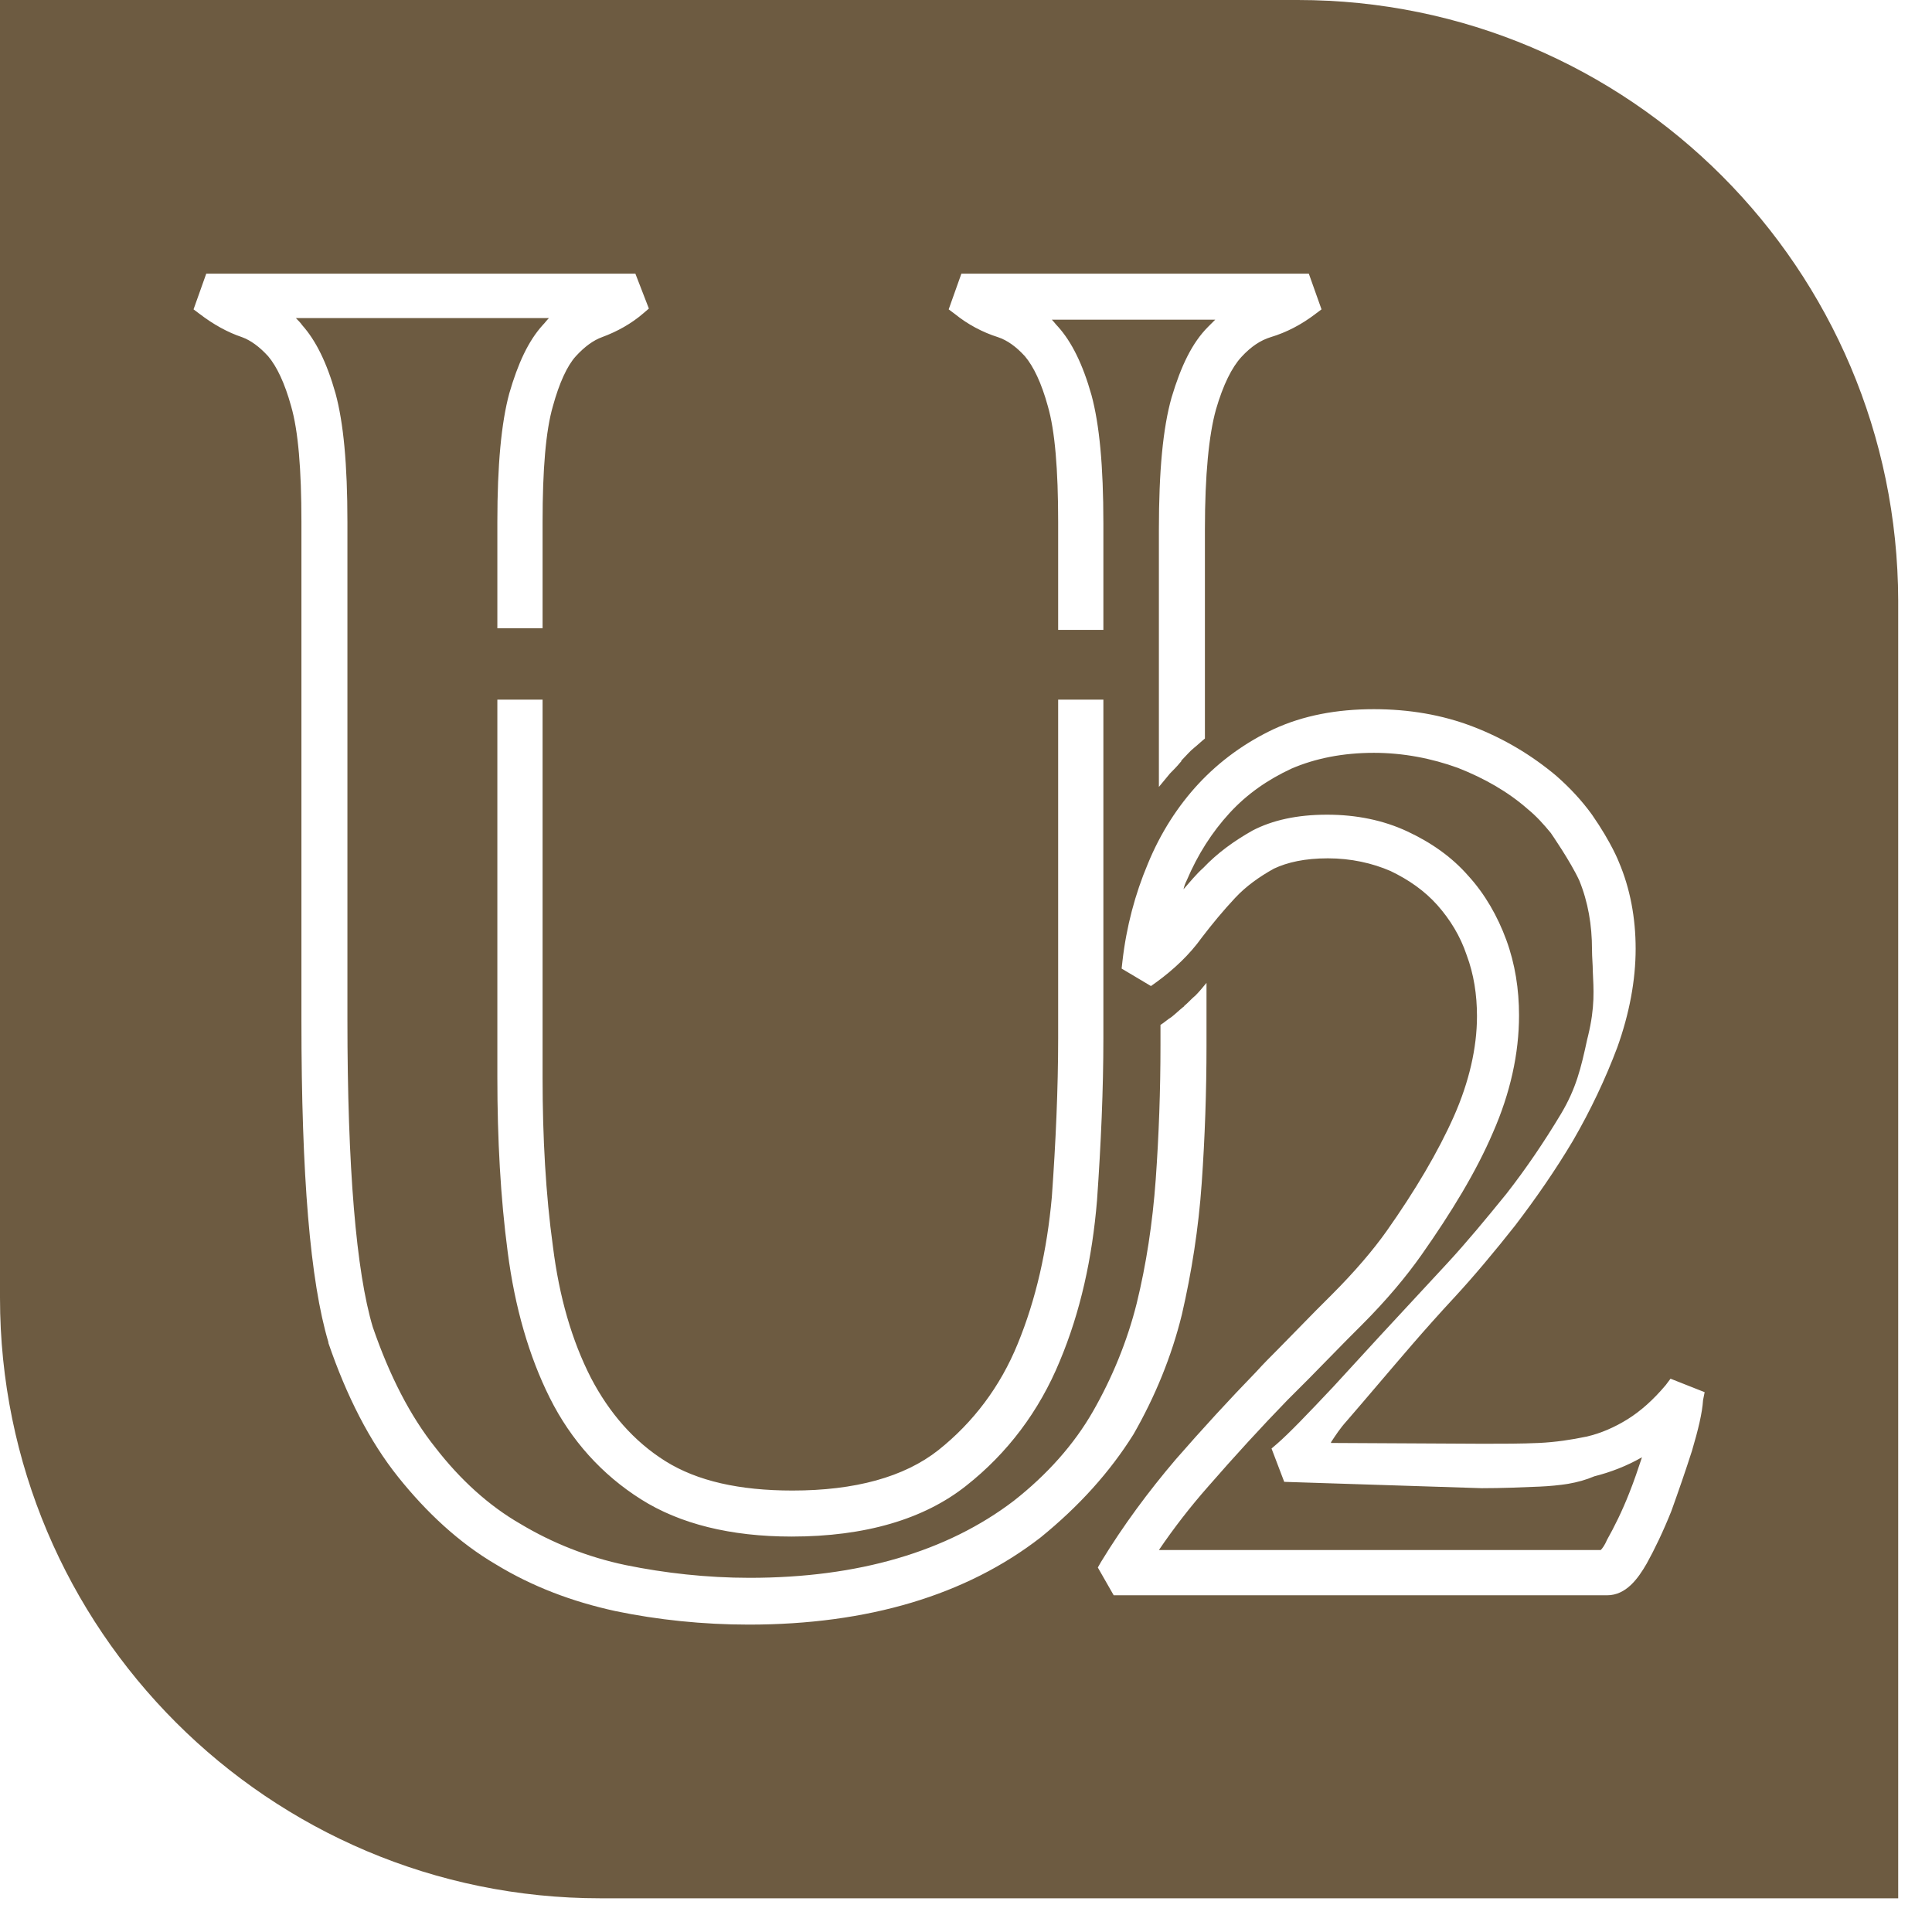<svg width="56" height="56" viewBox="0 0 56 56" fill="none" xmlns="http://www.w3.org/2000/svg">
<path d="M46.26 42.859C45.754 42.974 45.202 43.066 44.628 43.09C44.099 43.112 43.547 43.136 42.949 43.136L37.224 42.952L36.856 41.986L37.017 41.848C37.362 41.549 37.914 40.974 38.65 40.192C39.362 39.41 40.443 38.238 41.961 36.605C42.512 36.008 43.064 35.341 43.662 34.605C44.237 33.869 44.766 33.087 45.248 32.283C45.685 31.547 45.823 30.972 46.007 30.121L46.03 30.029C46.237 29.178 46.191 28.673 46.168 28.144C46.168 27.96 46.145 27.753 46.145 27.523C46.145 26.81 46.03 26.143 45.777 25.523C45.524 24.971 44.95 24.143 44.95 24.143C44.742 23.89 44.536 23.66 44.283 23.453C43.708 22.947 43.018 22.556 42.259 22.258C41.501 21.982 40.673 21.821 39.822 21.821C38.926 21.821 38.121 21.982 37.431 22.28C36.741 22.602 36.144 23.016 35.638 23.568C35.132 24.12 34.718 24.764 34.396 25.523C34.35 25.614 34.327 25.683 34.304 25.776C34.488 25.569 34.672 25.339 34.879 25.155C35.293 24.718 35.776 24.373 36.304 24.074C36.879 23.775 37.592 23.614 38.466 23.614C39.316 23.614 40.098 23.775 40.788 24.097C41.478 24.419 42.075 24.833 42.558 25.385C43.041 25.913 43.409 26.557 43.662 27.247C43.915 27.937 44.03 28.673 44.03 29.431C44.03 30.535 43.777 31.685 43.271 32.834C42.788 33.961 42.075 35.134 41.202 36.375C40.765 36.996 40.19 37.686 39.477 38.399C39.339 38.537 39.178 38.698 39.041 38.836L37.937 39.962C37.73 40.169 37.523 40.376 37.316 40.583C36.557 41.365 35.799 42.193 35.017 43.09C34.511 43.664 34.028 44.285 33.591 44.929H46.398C46.444 44.883 46.513 44.791 46.582 44.63C46.789 44.262 47.019 43.802 47.226 43.273C47.364 42.928 47.479 42.584 47.594 42.239C47.18 42.561 46.72 42.745 46.26 42.859ZM46.26 42.859C45.754 42.974 45.202 43.066 44.628 43.09C44.099 43.112 43.547 43.136 42.949 43.136L37.224 42.952L36.856 41.986L37.017 41.848C37.362 41.549 37.914 40.974 38.65 40.192C39.362 39.41 40.443 38.238 41.961 36.605C42.512 36.008 43.064 35.341 43.662 34.605C44.237 33.869 44.766 33.087 45.248 32.283C45.685 31.547 45.823 30.972 46.007 30.121L46.03 30.029C46.237 29.178 46.191 28.673 46.168 28.144C46.168 27.96 46.145 27.753 46.145 27.523C46.145 26.81 46.03 26.143 45.777 25.523C45.524 24.971 44.95 24.143 44.95 24.143C44.742 23.89 44.536 23.66 44.283 23.453C43.708 22.947 43.018 22.556 42.259 22.258C41.501 21.982 40.673 21.821 39.822 21.821C38.926 21.821 38.121 21.982 37.431 22.28C36.741 22.602 36.144 23.016 35.638 23.568C35.132 24.12 34.718 24.764 34.396 25.523C34.35 25.614 34.327 25.683 34.304 25.776C34.488 25.569 34.672 25.339 34.879 25.155C35.293 24.718 35.776 24.373 36.304 24.074C36.879 23.775 37.592 23.614 38.466 23.614C39.316 23.614 40.098 23.775 40.788 24.097C41.478 24.419 42.075 24.833 42.558 25.385C43.041 25.913 43.409 26.557 43.662 27.247C43.915 27.937 44.03 28.673 44.03 29.431C44.03 30.535 43.777 31.685 43.271 32.834C42.788 33.961 42.075 35.134 41.202 36.375C40.765 36.996 40.19 37.686 39.477 38.399C39.339 38.537 39.178 38.698 39.041 38.836L37.937 39.962C37.73 40.169 37.523 40.376 37.316 40.583C36.557 41.365 35.799 42.193 35.017 43.09C34.511 43.664 34.028 44.285 33.591 44.929H46.398C46.444 44.883 46.513 44.791 46.582 44.63C46.789 44.262 47.019 43.802 47.226 43.273C47.364 42.928 47.479 42.584 47.594 42.239C47.18 42.561 46.72 42.745 46.26 42.859ZM46.26 42.859C45.754 42.974 45.202 43.066 44.628 43.09C44.099 43.112 43.547 43.136 42.949 43.136L37.224 42.952L36.856 41.986L37.017 41.848C37.362 41.549 37.914 40.974 38.65 40.192C39.362 39.41 40.443 38.238 41.961 36.605C42.512 36.008 43.064 35.341 43.662 34.605C44.237 33.869 44.766 33.087 45.248 32.283C45.685 31.547 45.823 30.972 46.007 30.121L46.03 30.029C46.237 29.178 46.191 28.673 46.168 28.144C46.168 27.96 46.145 27.753 46.145 27.523C46.145 26.81 46.03 26.143 45.777 25.523C45.524 24.971 44.95 24.143 44.95 24.143C44.742 23.89 44.536 23.66 44.283 23.453C43.708 22.947 43.018 22.556 42.259 22.258C41.501 21.982 40.673 21.821 39.822 21.821C38.926 21.821 38.121 21.982 37.431 22.28C36.741 22.602 36.144 23.016 35.638 23.568C35.132 24.12 34.718 24.764 34.396 25.523C34.35 25.614 34.327 25.683 34.304 25.776C34.488 25.569 34.672 25.339 34.879 25.155C35.293 24.718 35.776 24.373 36.304 24.074C36.879 23.775 37.592 23.614 38.466 23.614C39.316 23.614 40.098 23.775 40.788 24.097C41.478 24.419 42.075 24.833 42.558 25.385C43.041 25.913 43.409 26.557 43.662 27.247C43.915 27.937 44.03 28.673 44.03 29.431C44.03 30.535 43.777 31.685 43.271 32.834C42.788 33.961 42.075 35.134 41.202 36.375C40.765 36.996 40.19 37.686 39.477 38.399C39.339 38.537 39.178 38.698 39.041 38.836L37.937 39.962C37.73 40.169 37.523 40.376 37.316 40.583C36.557 41.365 35.799 42.193 35.017 43.09C34.511 43.664 34.028 44.285 33.591 44.929H46.398C46.444 44.883 46.513 44.791 46.582 44.63C46.789 44.262 47.019 43.802 47.226 43.273C47.364 42.928 47.479 42.584 47.594 42.239C47.18 42.561 46.72 42.745 46.26 42.859ZM46.26 42.859C45.754 42.974 45.202 43.066 44.628 43.09C44.099 43.112 43.547 43.136 42.949 43.136L37.224 42.952L36.856 41.986L37.017 41.848C37.362 41.549 37.914 40.974 38.65 40.192C39.362 39.41 40.443 38.238 41.961 36.605C42.512 36.008 43.064 35.341 43.662 34.605C44.237 33.869 44.766 33.087 45.248 32.283C45.685 31.547 45.823 30.972 46.007 30.121L46.03 30.029C46.237 29.178 46.191 28.673 46.168 28.144C46.168 27.96 46.145 27.753 46.145 27.523C46.145 26.81 46.03 26.143 45.777 25.523C45.524 24.971 44.95 24.143 44.95 24.143C44.742 23.89 44.536 23.66 44.283 23.453C43.708 22.947 43.018 22.556 42.259 22.258C41.501 21.982 40.673 21.821 39.822 21.821C38.926 21.821 38.121 21.982 37.431 22.28C36.741 22.602 36.144 23.016 35.638 23.568C35.132 24.12 34.718 24.764 34.396 25.523C34.35 25.614 34.327 25.683 34.304 25.776C34.488 25.569 34.672 25.339 34.879 25.155C35.293 24.718 35.776 24.373 36.304 24.074C36.879 23.775 37.592 23.614 38.466 23.614C39.316 23.614 40.098 23.775 40.788 24.097C41.478 24.419 42.075 24.833 42.558 25.385C43.041 25.913 43.409 26.557 43.662 27.247C43.915 27.937 44.03 28.673 44.03 29.431C44.03 30.535 43.777 31.685 43.271 32.834C42.788 33.961 42.075 35.134 41.202 36.375C40.765 36.996 40.19 37.686 39.477 38.399C39.339 38.537 39.178 38.698 39.041 38.836L37.937 39.962C37.73 40.169 37.523 40.376 37.316 40.583C36.557 41.365 35.799 42.193 35.017 43.09C34.511 43.664 34.028 44.285 33.591 44.929H46.398C46.444 44.883 46.513 44.791 46.582 44.63C46.789 44.262 47.019 43.802 47.226 43.273C47.364 42.928 47.479 42.584 47.594 42.239C47.18 42.561 46.72 42.745 46.26 42.859ZM46.26 42.859C45.754 42.974 45.202 43.066 44.628 43.09C44.099 43.112 43.547 43.136 42.949 43.136L37.224 42.952L36.856 41.986L37.017 41.848C37.362 41.549 37.914 40.974 38.65 40.192C39.362 39.41 40.443 38.238 41.961 36.605C42.512 36.008 43.064 35.341 43.662 34.605C44.237 33.869 44.766 33.087 45.248 32.283C45.685 31.547 45.823 30.972 46.007 30.121L46.03 30.029C46.237 29.178 46.191 28.673 46.168 28.144C46.168 27.96 46.145 27.753 46.145 27.523C46.145 26.81 46.03 26.143 45.777 25.523C45.524 24.971 44.95 24.143 44.95 24.143C44.742 23.89 44.536 23.66 44.283 23.453C43.708 22.947 43.018 22.556 42.259 22.258C41.501 21.982 40.673 21.821 39.822 21.821C38.926 21.821 38.121 21.982 37.431 22.28C36.741 22.602 36.144 23.016 35.638 23.568C35.132 24.12 34.718 24.764 34.396 25.523C34.35 25.614 34.327 25.683 34.304 25.776C34.488 25.569 34.672 25.339 34.879 25.155C35.293 24.718 35.776 24.373 36.304 24.074C36.879 23.775 37.592 23.614 38.466 23.614C39.316 23.614 40.098 23.775 40.788 24.097C41.478 24.419 42.075 24.833 42.558 25.385C43.041 25.913 43.409 26.557 43.662 27.247C43.915 27.937 44.03 28.673 44.03 29.431C44.03 30.535 43.777 31.685 43.271 32.834C42.788 33.961 42.075 35.134 41.202 36.375C40.765 36.996 40.19 37.686 39.477 38.399C39.339 38.537 39.178 38.698 39.041 38.836L37.937 39.962C37.73 40.169 37.523 40.376 37.316 40.583C36.557 41.365 35.799 42.193 35.017 43.09C34.511 43.664 34.028 44.285 33.591 44.929H46.398C46.444 44.883 46.513 44.791 46.582 44.63C46.789 44.262 47.019 43.802 47.226 43.273C47.364 42.928 47.479 42.584 47.594 42.239C47.18 42.561 46.72 42.745 46.26 42.859ZM46.26 42.859C45.754 42.974 45.202 43.066 44.628 43.09C44.099 43.112 43.547 43.136 42.949 43.136L37.224 42.952L36.856 41.986L37.017 41.848C37.362 41.549 37.914 40.974 38.65 40.192C39.362 39.41 40.443 38.238 41.961 36.605C42.512 36.008 43.064 35.341 43.662 34.605C44.237 33.869 44.766 33.087 45.248 32.283C45.685 31.547 45.823 30.972 46.007 30.121L46.03 30.029C46.237 29.178 46.191 28.673 46.168 28.144C46.168 27.96 46.145 27.753 46.145 27.523C46.145 26.81 46.03 26.143 45.777 25.523C45.524 24.971 44.95 24.143 44.95 24.143C44.742 23.89 44.536 23.66 44.283 23.453C43.708 22.947 43.018 22.556 42.259 22.258C41.501 21.982 40.673 21.821 39.822 21.821C38.926 21.821 38.121 21.982 37.431 22.28C36.741 22.602 36.144 23.016 35.638 23.568C35.132 24.12 34.718 24.764 34.396 25.523C34.35 25.614 34.327 25.683 34.304 25.776C34.488 25.569 34.672 25.339 34.879 25.155C35.293 24.718 35.776 24.373 36.304 24.074C36.879 23.775 37.592 23.614 38.466 23.614C39.316 23.614 40.098 23.775 40.788 24.097C41.478 24.419 42.075 24.833 42.558 25.385C43.041 25.913 43.409 26.557 43.662 27.247C43.915 27.937 44.03 28.673 44.03 29.431C44.03 30.535 43.777 31.685 43.271 32.834C42.788 33.961 42.075 35.134 41.202 36.375C40.765 36.996 40.19 37.686 39.477 38.399C39.339 38.537 39.178 38.698 39.041 38.836L37.937 39.962C37.73 40.169 37.523 40.376 37.316 40.583C36.557 41.365 35.799 42.193 35.017 43.09C34.511 43.664 34.028 44.285 33.591 44.929H46.398C46.444 44.883 46.513 44.791 46.582 44.63C46.789 44.262 47.019 43.802 47.226 43.273C47.364 42.928 47.479 42.584 47.594 42.239C47.18 42.561 46.72 42.745 46.26 42.859ZM46.26 42.859C45.754 42.974 45.202 43.066 44.628 43.09C44.099 43.112 43.547 43.136 42.949 43.136L37.224 42.952L36.856 41.986L37.017 41.848C37.362 41.549 37.914 40.974 38.65 40.192C39.362 39.41 40.443 38.238 41.961 36.605C42.512 36.008 43.064 35.341 43.662 34.605C44.237 33.869 44.766 33.087 45.248 32.283C45.685 31.547 45.823 30.972 46.007 30.121L46.03 30.029C46.237 29.178 46.191 28.673 46.168 28.144C46.168 27.96 46.145 27.753 46.145 27.523C46.145 26.81 46.03 26.143 45.777 25.523C45.524 24.971 44.95 24.143 44.95 24.143C44.742 23.89 44.536 23.66 44.283 23.453C43.708 22.947 43.018 22.556 42.259 22.258C41.501 21.982 40.673 21.821 39.822 21.821C38.926 21.821 38.121 21.982 37.431 22.28C36.741 22.602 36.144 23.016 35.638 23.568C35.132 24.12 34.718 24.764 34.396 25.523C34.35 25.614 34.327 25.683 34.304 25.776C34.488 25.569 34.672 25.339 34.879 25.155C35.293 24.718 35.776 24.373 36.304 24.074C36.879 23.775 37.592 23.614 38.466 23.614C39.316 23.614 40.098 23.775 40.788 24.097C41.478 24.419 42.075 24.833 42.558 25.385C43.041 25.913 43.409 26.557 43.662 27.247C43.915 27.937 44.03 28.673 44.03 29.431C44.03 30.535 43.777 31.685 43.271 32.834C42.788 33.961 42.075 35.134 41.202 36.375C40.765 36.996 40.19 37.686 39.477 38.399C39.339 38.537 39.178 38.698 39.041 38.836L37.937 39.962C37.73 40.169 37.523 40.376 37.316 40.583C36.557 41.365 35.799 42.193 35.017 43.09C34.511 43.664 34.028 44.285 33.591 44.929H46.398C46.444 44.883 46.513 44.791 46.582 44.63C46.789 44.262 47.019 43.802 47.226 43.273C47.364 42.928 47.479 42.584 47.594 42.239C47.18 42.561 46.72 42.745 46.26 42.859ZM46.26 42.859C45.754 42.974 45.202 43.066 44.628 43.09C44.099 43.112 43.547 43.136 42.949 43.136L37.224 42.952L36.856 41.986L37.017 41.848C37.362 41.549 37.914 40.974 38.65 40.192C39.362 39.41 40.443 38.238 41.961 36.605C42.512 36.008 43.064 35.341 43.662 34.605C44.237 33.869 44.766 33.087 45.248 32.283C45.685 31.547 45.823 30.972 46.007 30.121L46.03 30.029C46.237 29.178 46.191 28.673 46.168 28.144C46.168 27.96 46.145 27.753 46.145 27.523C46.145 26.81 46.03 26.143 45.777 25.523C45.524 24.971 44.95 24.143 44.95 24.143C44.742 23.89 44.536 23.66 44.283 23.453C43.708 22.947 43.018 22.556 42.259 22.258C41.501 21.982 40.673 21.821 39.822 21.821C38.926 21.821 38.121 21.982 37.431 22.28C36.741 22.602 36.144 23.016 35.638 23.568C35.132 24.12 34.718 24.764 34.396 25.523C34.35 25.614 34.327 25.683 34.304 25.776C34.488 25.569 34.672 25.339 34.879 25.155C35.293 24.718 35.776 24.373 36.304 24.074C36.879 23.775 37.592 23.614 38.466 23.614C39.316 23.614 40.098 23.775 40.788 24.097C41.478 24.419 42.075 24.833 42.558 25.385C43.041 25.913 43.409 26.557 43.662 27.247C43.915 27.937 44.03 28.673 44.03 29.431C44.03 30.535 43.777 31.685 43.271 32.834C42.788 33.961 42.075 35.134 41.202 36.375C40.765 36.996 40.19 37.686 39.477 38.399C39.339 38.537 39.178 38.698 39.041 38.836L37.937 39.962C37.73 40.169 37.523 40.376 37.316 40.583C36.557 41.365 35.799 42.193 35.017 43.09C34.511 43.664 34.028 44.285 33.591 44.929H46.398C46.444 44.883 46.513 44.791 46.582 44.63C46.789 44.262 47.019 43.802 47.226 43.273C47.364 42.928 47.479 42.584 47.594 42.239C47.18 42.561 46.72 42.745 46.26 42.859ZM44.628 43.09C44.099 43.112 43.547 43.136 42.949 43.136L37.224 42.952L36.856 41.986L37.017 41.848C37.362 41.549 37.914 40.974 38.65 40.192C39.362 39.41 40.443 38.238 41.961 36.605C42.512 36.008 43.064 35.341 43.662 34.605C44.237 33.869 44.766 33.087 45.248 32.283C45.685 31.547 45.823 30.972 46.007 30.121L46.03 30.029C46.237 29.178 46.191 28.673 46.168 28.144C46.168 27.96 46.145 27.753 46.145 27.523C46.145 26.81 46.03 26.143 45.777 25.523C45.524 24.971 44.95 24.143 44.95 24.143C44.742 23.89 44.536 23.66 44.283 23.453C43.708 22.947 43.018 22.556 42.259 22.258C41.501 21.982 40.673 21.821 39.822 21.821C38.926 21.821 38.121 21.982 37.431 22.28C36.741 22.602 36.144 23.016 35.638 23.568C35.132 24.12 34.718 24.764 34.396 25.523C34.35 25.614 34.327 25.683 34.304 25.776C34.488 25.569 34.672 25.339 34.879 25.155C35.293 24.718 35.776 24.373 36.304 24.074C36.879 23.775 37.592 23.614 38.466 23.614C39.316 23.614 40.098 23.775 40.788 24.097C41.478 24.419 42.075 24.833 42.558 25.385C43.041 25.913 43.409 26.557 43.662 27.247C43.915 27.937 44.03 28.673 44.03 29.431C44.03 30.535 43.777 31.685 43.271 32.834C42.788 33.961 42.075 35.134 41.202 36.375C40.765 36.996 40.19 37.686 39.477 38.399C39.339 38.537 39.178 38.698 39.041 38.836L37.937 39.962C37.73 40.169 37.523 40.376 37.316 40.583C36.557 41.365 35.799 42.193 35.017 43.09C34.511 43.664 34.028 44.285 33.591 44.929H46.398C46.444 44.883 46.513 44.791 46.582 44.63C46.789 44.262 47.019 43.802 47.226 43.273C47.364 42.928 47.479 42.584 47.594 42.239C47.157 42.492 46.674 42.676 46.214 42.791C45.731 42.998 45.202 43.066 44.628 43.09ZM37.615 0H0V37.617C0 47.228 7.794 55.023 17.405 55.023H55.02V17.406C54.997 7.795 47.226 0 37.615 0ZM27.866 7.933H37.937L38.305 8.967L38.121 9.105C37.73 9.404 37.293 9.634 36.833 9.772C36.534 9.864 36.258 10.048 35.983 10.347C35.707 10.646 35.454 11.152 35.247 11.864C35.04 12.6 34.925 13.773 34.925 15.336V21.407C34.81 21.499 34.718 21.591 34.603 21.683C34.488 21.775 34.396 21.89 34.281 22.005C34.258 22.028 34.235 22.051 34.235 22.074L34.212 22.097C34.12 22.212 34.005 22.326 33.913 22.419C33.798 22.556 33.706 22.671 33.591 22.809V15.36C33.591 13.658 33.706 12.416 33.959 11.52C34.235 10.6 34.557 9.933 35.017 9.473C35.086 9.404 35.155 9.335 35.224 9.266H30.488C30.556 9.335 30.602 9.404 30.671 9.473C31.062 9.91 31.384 10.554 31.637 11.451C31.867 12.301 31.982 13.497 31.982 15.176V18.257H30.671V15.13C30.671 13.612 30.579 12.485 30.372 11.773C30.189 11.106 29.959 10.623 29.706 10.324C29.453 10.048 29.2 9.864 28.924 9.772C28.487 9.634 28.05 9.404 27.682 9.105L27.498 8.967L27.866 7.933ZM22.969 43.204C24.785 43.204 26.211 42.813 27.2 42.032C28.211 41.227 28.993 40.192 29.499 38.951C30.028 37.663 30.349 36.237 30.488 34.697C30.602 33.11 30.671 31.547 30.671 30.098V20.28H31.982V30.098C31.982 31.57 31.913 33.156 31.798 34.789C31.66 36.467 31.315 38.031 30.717 39.456C30.12 40.905 29.2 42.124 28.004 43.066C26.786 44.032 25.084 44.538 22.946 44.538C21.176 44.538 19.704 44.17 18.578 43.457C17.451 42.745 16.554 41.756 15.934 40.514C15.336 39.319 14.922 37.893 14.715 36.283C14.508 34.72 14.416 33.018 14.416 31.225V20.28H15.727V31.248C15.727 32.972 15.819 34.628 16.026 36.123C16.209 37.594 16.577 38.859 17.129 39.939C17.658 40.951 18.371 41.779 19.29 42.354C20.21 42.928 21.429 43.204 22.969 43.204ZM30.166 44.561C28.004 46.239 25.153 47.09 21.704 47.09C20.371 47.09 19.06 46.952 17.842 46.699C16.577 46.423 15.428 45.987 14.37 45.343C13.312 44.722 12.37 43.848 11.542 42.813C10.714 41.779 10.047 40.468 9.519 38.928V38.905C8.99 37.134 8.737 34.076 8.737 29.592V15.13C8.737 13.612 8.645 12.485 8.438 11.773C8.254 11.106 8.024 10.623 7.771 10.324C7.518 10.048 7.265 9.864 7.013 9.772C6.599 9.634 6.185 9.404 5.794 9.105L5.61 8.967L5.978 7.933H18.417L18.808 8.944L18.647 9.082C18.302 9.381 17.888 9.611 17.451 9.772C17.198 9.864 16.945 10.048 16.692 10.324C16.439 10.6 16.209 11.106 16.026 11.773C15.819 12.485 15.727 13.612 15.727 15.13V18.211H14.416V15.13C14.416 13.474 14.531 12.255 14.761 11.405C15.014 10.531 15.313 9.887 15.727 9.427C15.796 9.358 15.841 9.289 15.911 9.22H8.576C8.645 9.289 8.714 9.358 8.76 9.427C9.151 9.864 9.473 10.508 9.726 11.405C9.956 12.255 10.07 13.451 10.07 15.13V29.546C10.07 33.846 10.323 36.858 10.806 38.468C11.289 39.87 11.887 41.043 12.623 41.963C13.335 42.883 14.163 43.641 15.083 44.17C16.003 44.722 17.037 45.136 18.141 45.366C19.267 45.596 20.486 45.734 21.727 45.734C24.877 45.734 27.453 44.975 29.384 43.503C30.349 42.745 31.131 41.871 31.683 40.905C32.235 39.939 32.672 38.882 32.948 37.778C33.224 36.651 33.407 35.456 33.499 34.191C33.591 32.903 33.637 31.593 33.637 30.305V29.707C33.752 29.638 33.844 29.546 33.959 29.477C34.074 29.386 34.166 29.294 34.281 29.201C34.304 29.178 34.327 29.178 34.327 29.155C34.442 29.064 34.534 28.949 34.649 28.857C34.764 28.742 34.856 28.627 34.971 28.489V30.305C34.971 31.639 34.925 32.972 34.833 34.283C34.741 35.617 34.534 36.904 34.258 38.1C33.959 39.319 33.476 40.491 32.856 41.572C32.166 42.676 31.269 43.664 30.166 44.561ZM49.364 40.583C49.341 40.951 49.226 41.434 49.042 42.055C48.858 42.63 48.651 43.227 48.444 43.802C48.214 44.377 47.961 44.906 47.731 45.32C47.479 45.757 47.134 46.24 46.582 46.24H32.281L31.821 45.435L31.913 45.274C32.557 44.216 33.292 43.227 34.074 42.308C34.856 41.411 35.638 40.56 36.419 39.755C36.626 39.526 36.833 39.319 37.04 39.112L38.144 37.985L38.236 37.893C38.351 37.778 38.489 37.64 38.604 37.525C39.27 36.858 39.799 36.237 40.19 35.686C41.018 34.513 41.685 33.386 42.144 32.352C42.581 31.363 42.811 30.374 42.811 29.454C42.811 28.834 42.719 28.236 42.512 27.684C42.328 27.132 42.029 26.649 41.662 26.235C41.294 25.822 40.834 25.5 40.305 25.247C39.776 25.017 39.156 24.879 38.489 24.879C37.822 24.879 37.316 24.994 36.925 25.178C36.511 25.408 36.12 25.683 35.799 26.028C35.454 26.396 35.132 26.787 34.833 27.178C34.488 27.661 34.028 28.098 33.522 28.466L33.361 28.581L32.511 28.075L32.534 27.868C32.649 26.856 32.902 25.913 33.27 25.04C33.637 24.143 34.143 23.361 34.741 22.717C35.362 22.051 36.097 21.522 36.925 21.131C37.776 20.74 38.742 20.556 39.822 20.556C40.834 20.556 41.8 20.717 42.696 21.062C43.593 21.407 44.398 21.89 45.11 22.488C45.501 22.832 45.846 23.2 46.145 23.614C46.72 24.442 46.927 24.994 46.927 24.994C47.249 25.753 47.41 26.603 47.41 27.5C47.41 28.42 47.226 29.386 46.881 30.351C46.536 31.271 46.099 32.191 45.593 33.064C45.087 33.915 44.513 34.743 43.915 35.525C43.317 36.283 42.719 36.996 42.167 37.594C41.248 38.583 40.558 39.41 40.006 40.054C39.638 40.491 39.316 40.859 39.041 41.181C38.834 41.411 38.719 41.595 38.581 41.802C38.581 41.802 38.581 41.802 38.581 41.825L42.972 41.848C43.547 41.848 44.099 41.848 44.605 41.825C45.087 41.802 45.547 41.733 45.984 41.641C46.398 41.549 46.812 41.365 47.18 41.135C47.548 40.905 47.916 40.583 48.283 40.146L48.421 39.962L49.41 40.353L49.364 40.583ZM44.628 43.09C44.099 43.112 43.547 43.136 42.949 43.136L37.224 42.952L36.856 41.986L37.017 41.848C37.362 41.549 37.914 40.974 38.65 40.192C39.362 39.41 40.443 38.238 41.961 36.605C42.512 36.008 43.064 35.341 43.662 34.605C44.237 33.869 44.766 33.087 45.248 32.283C45.685 31.547 45.823 30.972 46.007 30.121L46.03 30.029C46.237 29.178 46.191 28.673 46.168 28.144C46.168 27.96 46.145 27.753 46.145 27.523C46.145 26.81 46.03 26.143 45.777 25.523C45.524 24.971 44.95 24.143 44.95 24.143C44.742 23.89 44.536 23.66 44.283 23.453C43.708 22.947 43.018 22.556 42.259 22.258C41.501 21.982 40.673 21.821 39.822 21.821C38.926 21.821 38.121 21.982 37.431 22.28C36.741 22.602 36.144 23.016 35.638 23.568C35.132 24.12 34.718 24.764 34.396 25.523C34.35 25.614 34.327 25.683 34.304 25.776C34.488 25.569 34.672 25.339 34.879 25.155C35.293 24.718 35.776 24.373 36.304 24.074C36.879 23.775 37.592 23.614 38.466 23.614C39.316 23.614 40.098 23.775 40.788 24.097C41.478 24.419 42.075 24.833 42.558 25.385C43.041 25.913 43.409 26.557 43.662 27.247C43.915 27.937 44.03 28.673 44.03 29.431C44.03 30.535 43.777 31.685 43.271 32.834C42.788 33.961 42.075 35.134 41.202 36.375C40.765 36.996 40.19 37.686 39.477 38.399C39.339 38.537 39.178 38.698 39.041 38.836L37.937 39.962C37.73 40.169 37.523 40.376 37.316 40.583C36.557 41.365 35.799 42.193 35.017 43.09C34.511 43.664 34.028 44.285 33.591 44.929H46.398C46.444 44.883 46.513 44.791 46.582 44.63C46.789 44.262 47.019 43.802 47.226 43.273C47.364 42.928 47.479 42.584 47.594 42.239C47.157 42.492 46.674 42.676 46.214 42.791C45.731 42.998 45.202 43.066 44.628 43.09ZM46.26 42.859C45.754 42.974 45.202 43.066 44.628 43.09C44.099 43.112 43.547 43.136 42.949 43.136L37.224 42.952L36.856 41.986L37.017 41.848C37.362 41.549 37.914 40.974 38.65 40.192C39.362 39.41 40.443 38.238 41.961 36.605C42.512 36.008 43.064 35.341 43.662 34.605C44.237 33.869 44.766 33.087 45.248 32.283C45.685 31.547 45.823 30.972 46.007 30.121L46.03 30.029C46.237 29.178 46.191 28.673 46.168 28.144C46.168 27.96 46.145 27.753 46.145 27.523C46.145 26.81 46.03 26.143 45.777 25.523C45.524 24.971 44.95 24.143 44.95 24.143C44.742 23.89 44.536 23.66 44.283 23.453C43.708 22.947 43.018 22.556 42.259 22.258C41.501 21.982 40.673 21.821 39.822 21.821C38.926 21.821 38.121 21.982 37.431 22.28C36.741 22.602 36.144 23.016 35.638 23.568C35.132 24.12 34.718 24.764 34.396 25.523C34.35 25.614 34.327 25.683 34.304 25.776C34.488 25.569 34.672 25.339 34.879 25.155C35.293 24.718 35.776 24.373 36.304 24.074C36.879 23.775 37.592 23.614 38.466 23.614C39.316 23.614 40.098 23.775 40.788 24.097C41.478 24.419 42.075 24.833 42.558 25.385C43.041 25.913 43.409 26.557 43.662 27.247C43.915 27.937 44.03 28.673 44.03 29.431C44.03 30.535 43.777 31.685 43.271 32.834C42.788 33.961 42.075 35.134 41.202 36.375C40.765 36.996 40.19 37.686 39.477 38.399C39.339 38.537 39.178 38.698 39.041 38.836L37.937 39.962C37.73 40.169 37.523 40.376 37.316 40.583C36.557 41.365 35.799 42.193 35.017 43.09C34.511 43.664 34.028 44.285 33.591 44.929H46.398C46.444 44.883 46.513 44.791 46.582 44.63C46.789 44.262 47.019 43.802 47.226 43.273C47.364 42.928 47.479 42.584 47.594 42.239C47.18 42.561 46.72 42.745 46.26 42.859ZM46.26 42.859C45.754 42.974 45.202 43.066 44.628 43.09C44.099 43.112 43.547 43.136 42.949 43.136L37.224 42.952L36.856 41.986L37.017 41.848C37.362 41.549 37.914 40.974 38.65 40.192C39.362 39.41 40.443 38.238 41.961 36.605C42.512 36.008 43.064 35.341 43.662 34.605C44.237 33.869 44.766 33.087 45.248 32.283C45.685 31.547 45.823 30.972 46.007 30.121L46.03 30.029C46.237 29.178 46.191 28.673 46.168 28.144C46.168 27.96 46.145 27.753 46.145 27.523C46.145 26.81 46.03 26.143 45.777 25.523C45.524 24.971 44.95 24.143 44.95 24.143C44.742 23.89 44.536 23.66 44.283 23.453C43.708 22.947 43.018 22.556 42.259 22.258C41.501 21.982 40.673 21.821 39.822 21.821C38.926 21.821 38.121 21.982 37.431 22.28C36.741 22.602 36.144 23.016 35.638 23.568C35.132 24.12 34.718 24.764 34.396 25.523C34.35 25.614 34.327 25.683 34.304 25.776C34.488 25.569 34.672 25.339 34.879 25.155C35.293 24.718 35.776 24.373 36.304 24.074C36.879 23.775 37.592 23.614 38.466 23.614C39.316 23.614 40.098 23.775 40.788 24.097C41.478 24.419 42.075 24.833 42.558 25.385C43.041 25.913 43.409 26.557 43.662 27.247C43.915 27.937 44.03 28.673 44.03 29.431C44.03 30.535 43.777 31.685 43.271 32.834C42.788 33.961 42.075 35.134 41.202 36.375C40.765 36.996 40.19 37.686 39.477 38.399C39.339 38.537 39.178 38.698 39.041 38.836L37.937 39.962C37.73 40.169 37.523 40.376 37.316 40.583C36.557 41.365 35.799 42.193 35.017 43.09C34.511 43.664 34.028 44.285 33.591 44.929H46.398C46.444 44.883 46.513 44.791 46.582 44.63C46.789 44.262 47.019 43.802 47.226 43.273C47.364 42.928 47.479 42.584 47.594 42.239C47.18 42.561 46.72 42.745 46.26 42.859ZM46.26 42.859C45.754 42.974 45.202 43.066 44.628 43.09C44.099 43.112 43.547 43.136 42.949 43.136L37.224 42.952L36.856 41.986L37.017 41.848C37.362 41.549 37.914 40.974 38.65 40.192C39.362 39.41 40.443 38.238 41.961 36.605C42.512 36.008 43.064 35.341 43.662 34.605C44.237 33.869 44.766 33.087 45.248 32.283C45.685 31.547 45.823 30.972 46.007 30.121L46.03 30.029C46.237 29.178 46.191 28.673 46.168 28.144C46.168 27.96 46.145 27.753 46.145 27.523C46.145 26.81 46.03 26.143 45.777 25.523C45.524 24.971 44.95 24.143 44.95 24.143C44.742 23.89 44.536 23.66 44.283 23.453C43.708 22.947 43.018 22.556 42.259 22.258C41.501 21.982 40.673 21.821 39.822 21.821C38.926 21.821 38.121 21.982 37.431 22.28C36.741 22.602 36.144 23.016 35.638 23.568C35.132 24.12 34.718 24.764 34.396 25.523C34.35 25.614 34.327 25.683 34.304 25.776C34.488 25.569 34.672 25.339 34.879 25.155C35.293 24.718 35.776 24.373 36.304 24.074C36.879 23.775 37.592 23.614 38.466 23.614C39.316 23.614 40.098 23.775 40.788 24.097C41.478 24.419 42.075 24.833 42.558 25.385C43.041 25.913 43.409 26.557 43.662 27.247C43.915 27.937 44.03 28.673 44.03 29.431C44.03 30.535 43.777 31.685 43.271 32.834C42.788 33.961 42.075 35.134 41.202 36.375C40.765 36.996 40.19 37.686 39.477 38.399C39.339 38.537 39.178 38.698 39.041 38.836L37.937 39.962C37.73 40.169 37.523 40.376 37.316 40.583C36.557 41.365 35.799 42.193 35.017 43.09C34.511 43.664 34.028 44.285 33.591 44.929H46.398C46.444 44.883 46.513 44.791 46.582 44.63C46.789 44.262 47.019 43.802 47.226 43.273C47.364 42.928 47.479 42.584 47.594 42.239C47.18 42.561 46.72 42.745 46.26 42.859ZM46.26 42.859C45.754 42.974 45.202 43.066 44.628 43.09C44.099 43.112 43.547 43.136 42.949 43.136L37.224 42.952L36.856 41.986L37.017 41.848C37.362 41.549 37.914 40.974 38.65 40.192C39.362 39.41 40.443 38.238 41.961 36.605C42.512 36.008 43.064 35.341 43.662 34.605C44.237 33.869 44.766 33.087 45.248 32.283C45.685 31.547 45.823 30.972 46.007 30.121L46.03 30.029C46.237 29.178 46.191 28.673 46.168 28.144C46.168 27.96 46.145 27.753 46.145 27.523C46.145 26.81 46.03 26.143 45.777 25.523C45.524 24.971 44.95 24.143 44.95 24.143C44.742 23.89 44.536 23.66 44.283 23.453C43.708 22.947 43.018 22.556 42.259 22.258C41.501 21.982 40.673 21.821 39.822 21.821C38.926 21.821 38.121 21.982 37.431 22.28C36.741 22.602 36.144 23.016 35.638 23.568C35.132 24.12 34.718 24.764 34.396 25.523C34.35 25.614 34.327 25.683 34.304 25.776C34.488 25.569 34.672 25.339 34.879 25.155C35.293 24.718 35.776 24.373 36.304 24.074C36.879 23.775 37.592 23.614 38.466 23.614C39.316 23.614 40.098 23.775 40.788 24.097C41.478 24.419 42.075 24.833 42.558 25.385C43.041 25.913 43.409 26.557 43.662 27.247C43.915 27.937 44.03 28.673 44.03 29.431C44.03 30.535 43.777 31.685 43.271 32.834C42.788 33.961 42.075 35.134 41.202 36.375C40.765 36.996 40.19 37.686 39.477 38.399C39.339 38.537 39.178 38.698 39.041 38.836L37.937 39.962C37.73 40.169 37.523 40.376 37.316 40.583C36.557 41.365 35.799 42.193 35.017 43.09C34.511 43.664 34.028 44.285 33.591 44.929H46.398C46.444 44.883 46.513 44.791 46.582 44.63C46.789 44.262 47.019 43.802 47.226 43.273C47.364 42.928 47.479 42.584 47.594 42.239C47.18 42.561 46.72 42.745 46.26 42.859ZM46.26 42.859C45.754 42.974 45.202 43.066 44.628 43.09C44.099 43.112 43.547 43.136 42.949 43.136L37.224 42.952L36.856 41.986L37.017 41.848C37.362 41.549 37.914 40.974 38.65 40.192C39.362 39.41 40.443 38.238 41.961 36.605C42.512 36.008 43.064 35.341 43.662 34.605C44.237 33.869 44.766 33.087 45.248 32.283C45.685 31.547 45.823 30.972 46.007 30.121L46.03 30.029C46.237 29.178 46.191 28.673 46.168 28.144C46.168 27.96 46.145 27.753 46.145 27.523C46.145 26.81 46.03 26.143 45.777 25.523C45.524 24.971 44.95 24.143 44.95 24.143C44.742 23.89 44.536 23.66 44.283 23.453C43.708 22.947 43.018 22.556 42.259 22.258C41.501 21.982 40.673 21.821 39.822 21.821C38.926 21.821 38.121 21.982 37.431 22.28C36.741 22.602 36.144 23.016 35.638 23.568C35.132 24.12 34.718 24.764 34.396 25.523C34.35 25.614 34.327 25.683 34.304 25.776C34.488 25.569 34.672 25.339 34.879 25.155C35.293 24.718 35.776 24.373 36.304 24.074C36.879 23.775 37.592 23.614 38.466 23.614C39.316 23.614 40.098 23.775 40.788 24.097C41.478 24.419 42.075 24.833 42.558 25.385C43.041 25.913 43.409 26.557 43.662 27.247C43.915 27.937 44.03 28.673 44.03 29.431C44.03 30.535 43.777 31.685 43.271 32.834C42.788 33.961 42.075 35.134 41.202 36.375C40.765 36.996 40.19 37.686 39.477 38.399C39.339 38.537 39.178 38.698 39.041 38.836L37.937 39.962C37.73 40.169 37.523 40.376 37.316 40.583C36.557 41.365 35.799 42.193 35.017 43.09C34.511 43.664 34.028 44.285 33.591 44.929H46.398C46.444 44.883 46.513 44.791 46.582 44.63C46.789 44.262 47.019 43.802 47.226 43.273C47.364 42.928 47.479 42.584 47.594 42.239C47.18 42.561 46.72 42.745 46.26 42.859ZM46.26 42.859C45.754 42.974 45.202 43.066 44.628 43.09C44.099 43.112 43.547 43.136 42.949 43.136L37.224 42.952L36.856 41.986L37.017 41.848C37.362 41.549 37.914 40.974 38.65 40.192C39.362 39.41 40.443 38.238 41.961 36.605C42.512 36.008 43.064 35.341 43.662 34.605C44.237 33.869 44.766 33.087 45.248 32.283C45.685 31.547 45.823 30.972 46.007 30.121L46.03 30.029C46.237 29.178 46.191 28.673 46.168 28.144C46.168 27.96 46.145 27.753 46.145 27.523C46.145 26.81 46.03 26.143 45.777 25.523C45.524 24.971 44.95 24.143 44.95 24.143C44.742 23.89 44.536 23.66 44.283 23.453C43.708 22.947 43.018 22.556 42.259 22.258C41.501 21.982 40.673 21.821 39.822 21.821C38.926 21.821 38.121 21.982 37.431 22.28C36.741 22.602 36.144 23.016 35.638 23.568C35.132 24.12 34.718 24.764 34.396 25.523C34.35 25.614 34.327 25.683 34.304 25.776C34.488 25.569 34.672 25.339 34.879 25.155C35.293 24.718 35.776 24.373 36.304 24.074C36.879 23.775 37.592 23.614 38.466 23.614C39.316 23.614 40.098 23.775 40.788 24.097C41.478 24.419 42.075 24.833 42.558 25.385C43.041 25.913 43.409 26.557 43.662 27.247C43.915 27.937 44.03 28.673 44.03 29.431C44.03 30.535 43.777 31.685 43.271 32.834C42.788 33.961 42.075 35.134 41.202 36.375C40.765 36.996 40.19 37.686 39.477 38.399C39.339 38.537 39.178 38.698 39.041 38.836L37.937 39.962C37.73 40.169 37.523 40.376 37.316 40.583C36.557 41.365 35.799 42.193 35.017 43.09C34.511 43.664 34.028 44.285 33.591 44.929H46.398C46.444 44.883 46.513 44.791 46.582 44.63C46.789 44.262 47.019 43.802 47.226 43.273C47.364 42.928 47.479 42.584 47.594 42.239C47.18 42.561 46.72 42.745 46.26 42.859ZM46.26 42.859C45.754 42.974 45.202 43.066 44.628 43.09C44.099 43.112 43.547 43.136 42.949 43.136L37.224 42.952L36.856 41.986L37.017 41.848C37.362 41.549 37.914 40.974 38.65 40.192C39.362 39.41 40.443 38.238 41.961 36.605C42.512 36.008 43.064 35.341 43.662 34.605C44.237 33.869 44.766 33.087 45.248 32.283C45.685 31.547 45.823 30.972 46.007 30.121L46.03 30.029C46.237 29.178 46.191 28.673 46.168 28.144C46.168 27.96 46.145 27.753 46.145 27.523C46.145 26.81 46.03 26.143 45.777 25.523C45.524 24.971 44.95 24.143 44.95 24.143C44.742 23.89 44.536 23.66 44.283 23.453C43.708 22.947 43.018 22.556 42.259 22.258C41.501 21.982 40.673 21.821 39.822 21.821C38.926 21.821 38.121 21.982 37.431 22.28C36.741 22.602 36.144 23.016 35.638 23.568C35.132 24.12 34.718 24.764 34.396 25.523C34.35 25.614 34.327 25.683 34.304 25.776C34.488 25.569 34.672 25.339 34.879 25.155C35.293 24.718 35.776 24.373 36.304 24.074C36.879 23.775 37.592 23.614 38.466 23.614C39.316 23.614 40.098 23.775 40.788 24.097C41.478 24.419 42.075 24.833 42.558 25.385C43.041 25.913 43.409 26.557 43.662 27.247C43.915 27.937 44.03 28.673 44.03 29.431C44.03 30.535 43.777 31.685 43.271 32.834C42.788 33.961 42.075 35.134 41.202 36.375C40.765 36.996 40.19 37.686 39.477 38.399C39.339 38.537 39.178 38.698 39.041 38.836L37.937 39.962C37.73 40.169 37.523 40.376 37.316 40.583C36.557 41.365 35.799 42.193 35.017 43.09C34.511 43.664 34.028 44.285 33.591 44.929H46.398C46.444 44.883 46.513 44.791 46.582 44.63C46.789 44.262 47.019 43.802 47.226 43.273C47.364 42.928 47.479 42.584 47.594 42.239C47.18 42.561 46.72 42.745 46.26 42.859Z" fill="#6D5B41"/>
</svg>
